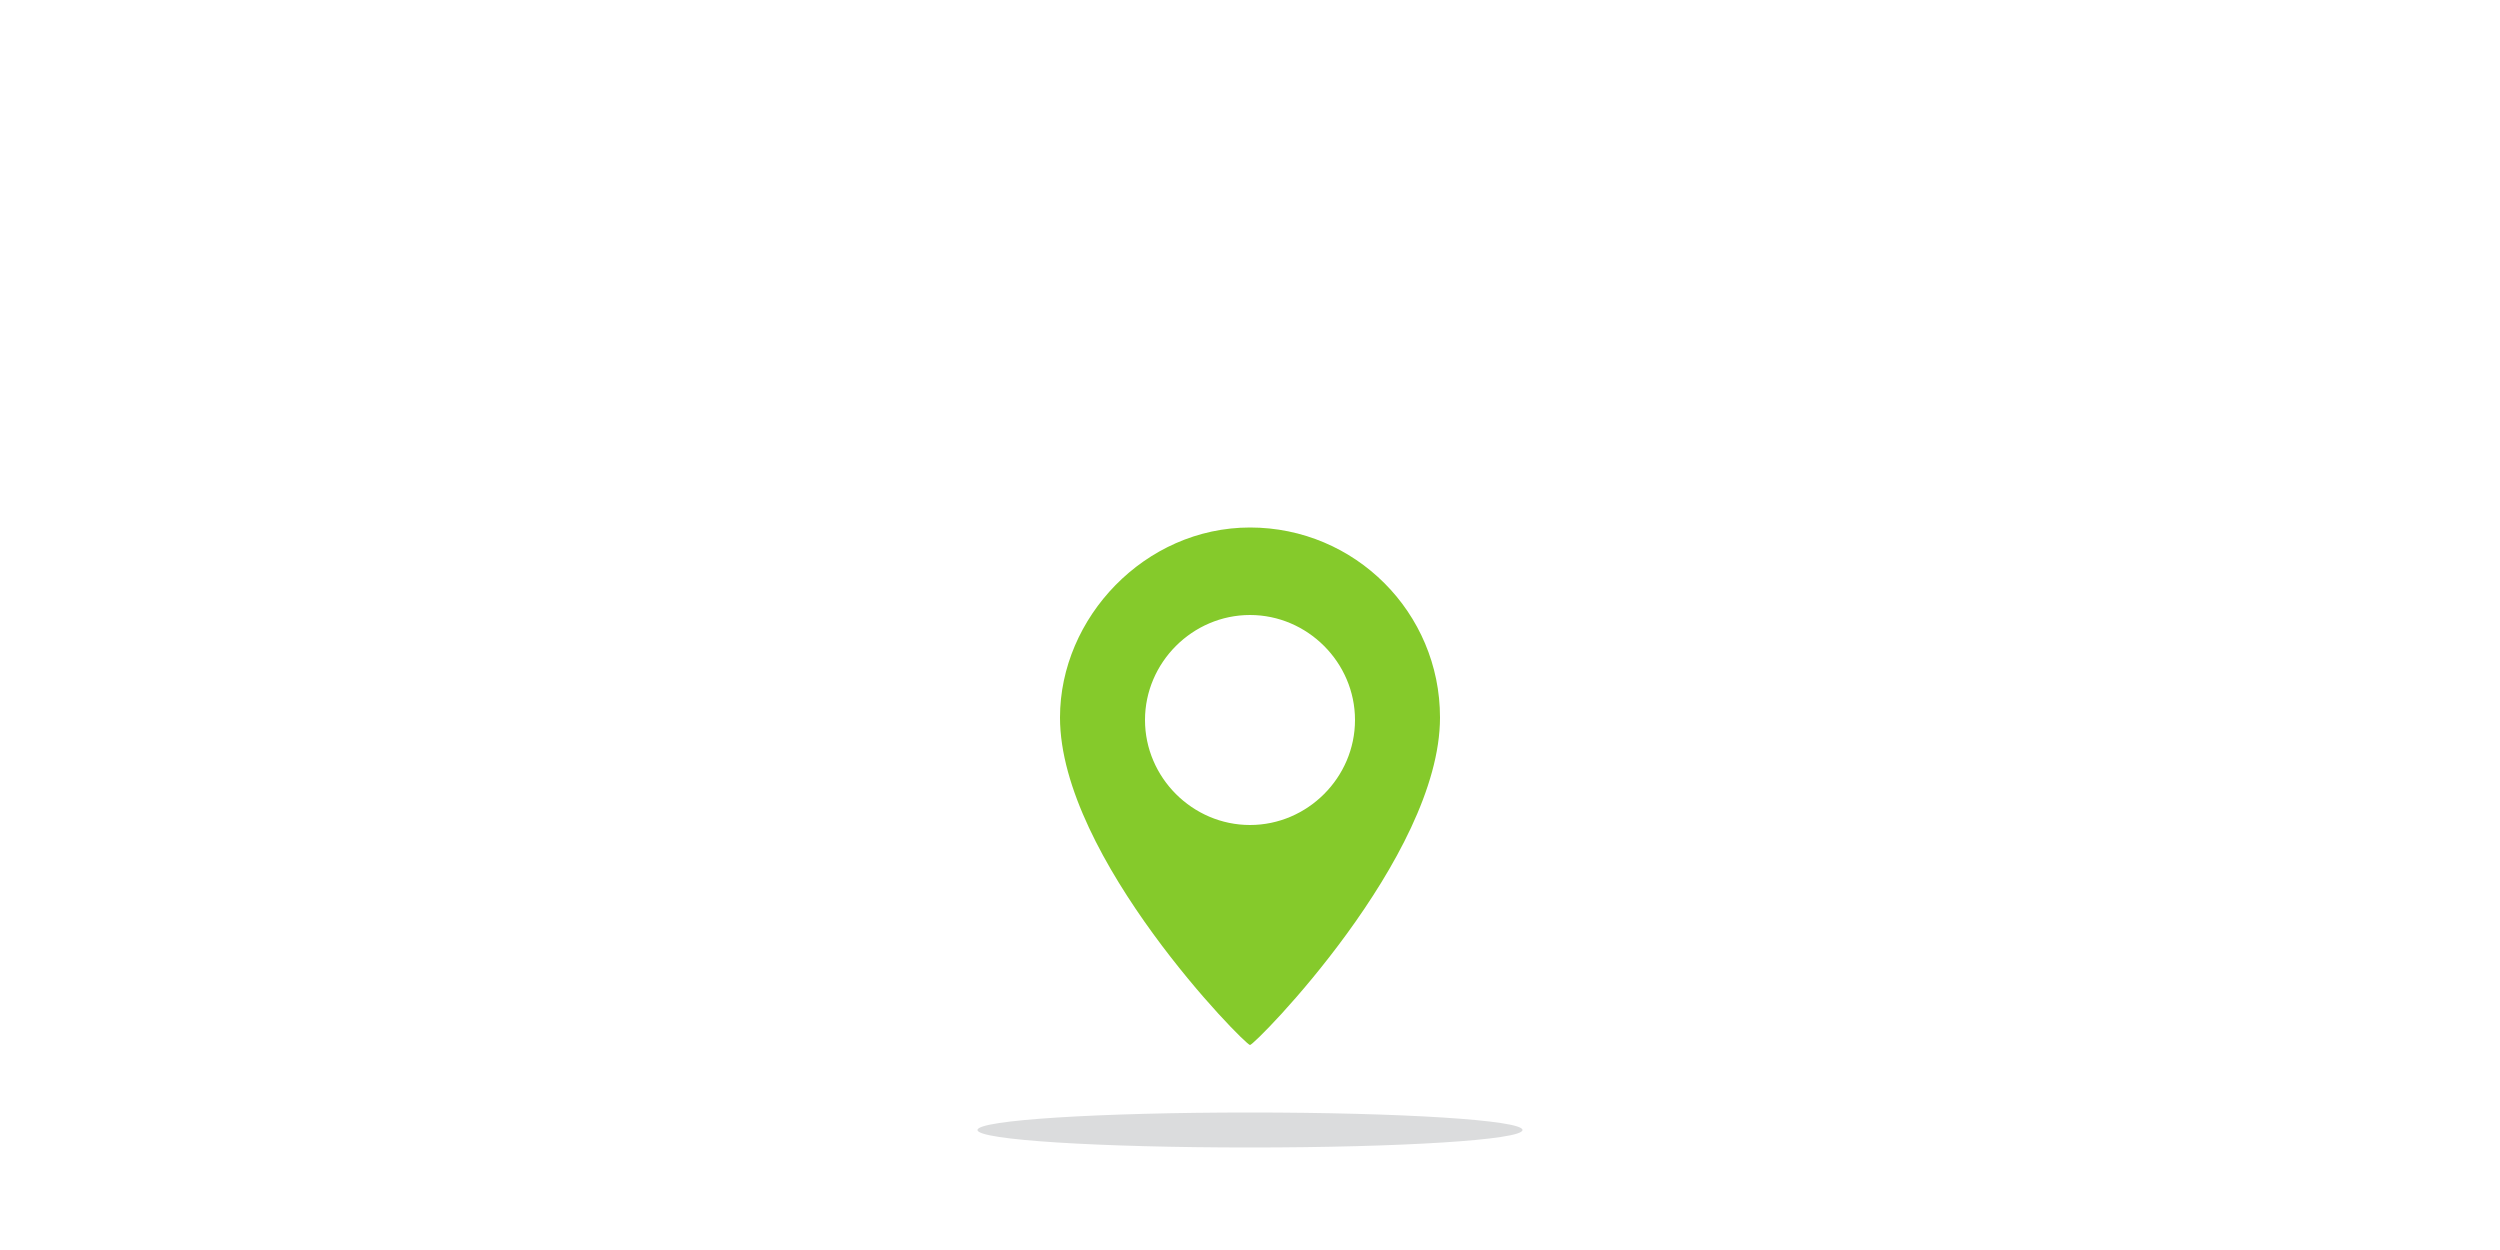 <?xml version="1.0" encoding="utf-8"?>
<!-- Generator: Adobe Illustrator 19.2.1, SVG Export Plug-In . SVG Version: 6.00 Build 0)  -->
<svg version="1.1" id="Layer_1" xmlns="http://www.w3.org/2000/svg" xmlns:xlink="http://www.w3.org/1999/xlink" x="0px" y="0px"
	 viewBox="0 0 100 50" style="enable-background:new 0 0 100 50;" xml:space="preserve">
<style type="text/css">
	.st0{fill:#E3E3E3;}
	.st1{fill:#DBDCDD;}
	.st2{fill:#85CA2B;}
</style>

<g>
	<path class="st1" d="M50,44.5c-6,0-10.9,0.3-10.9,0.7S44,45.9,50,45.9c6,0,10.9-0.3,10.9-0.7C60.9,44.8,56,44.5,50,44.5"/>
	<path class="st2" d="M50,21.1c-4.2,0-7.6,3.6-7.6,7.6c0,5.6,7.4,13.1,7.6,13.1c0.2,0,7.6-7.5,7.6-13.1C57.6,24.5,54.2,21.1,50,21.1
		z M50,33c-2.3,0-4.2-1.9-4.2-4.2c0-2.3,1.9-4.2,4.2-4.2c2.3,0,4.2,1.9,4.2,4.2C54.2,31.1,52.3,33,50,33z"/>
	
</g>
</svg>
